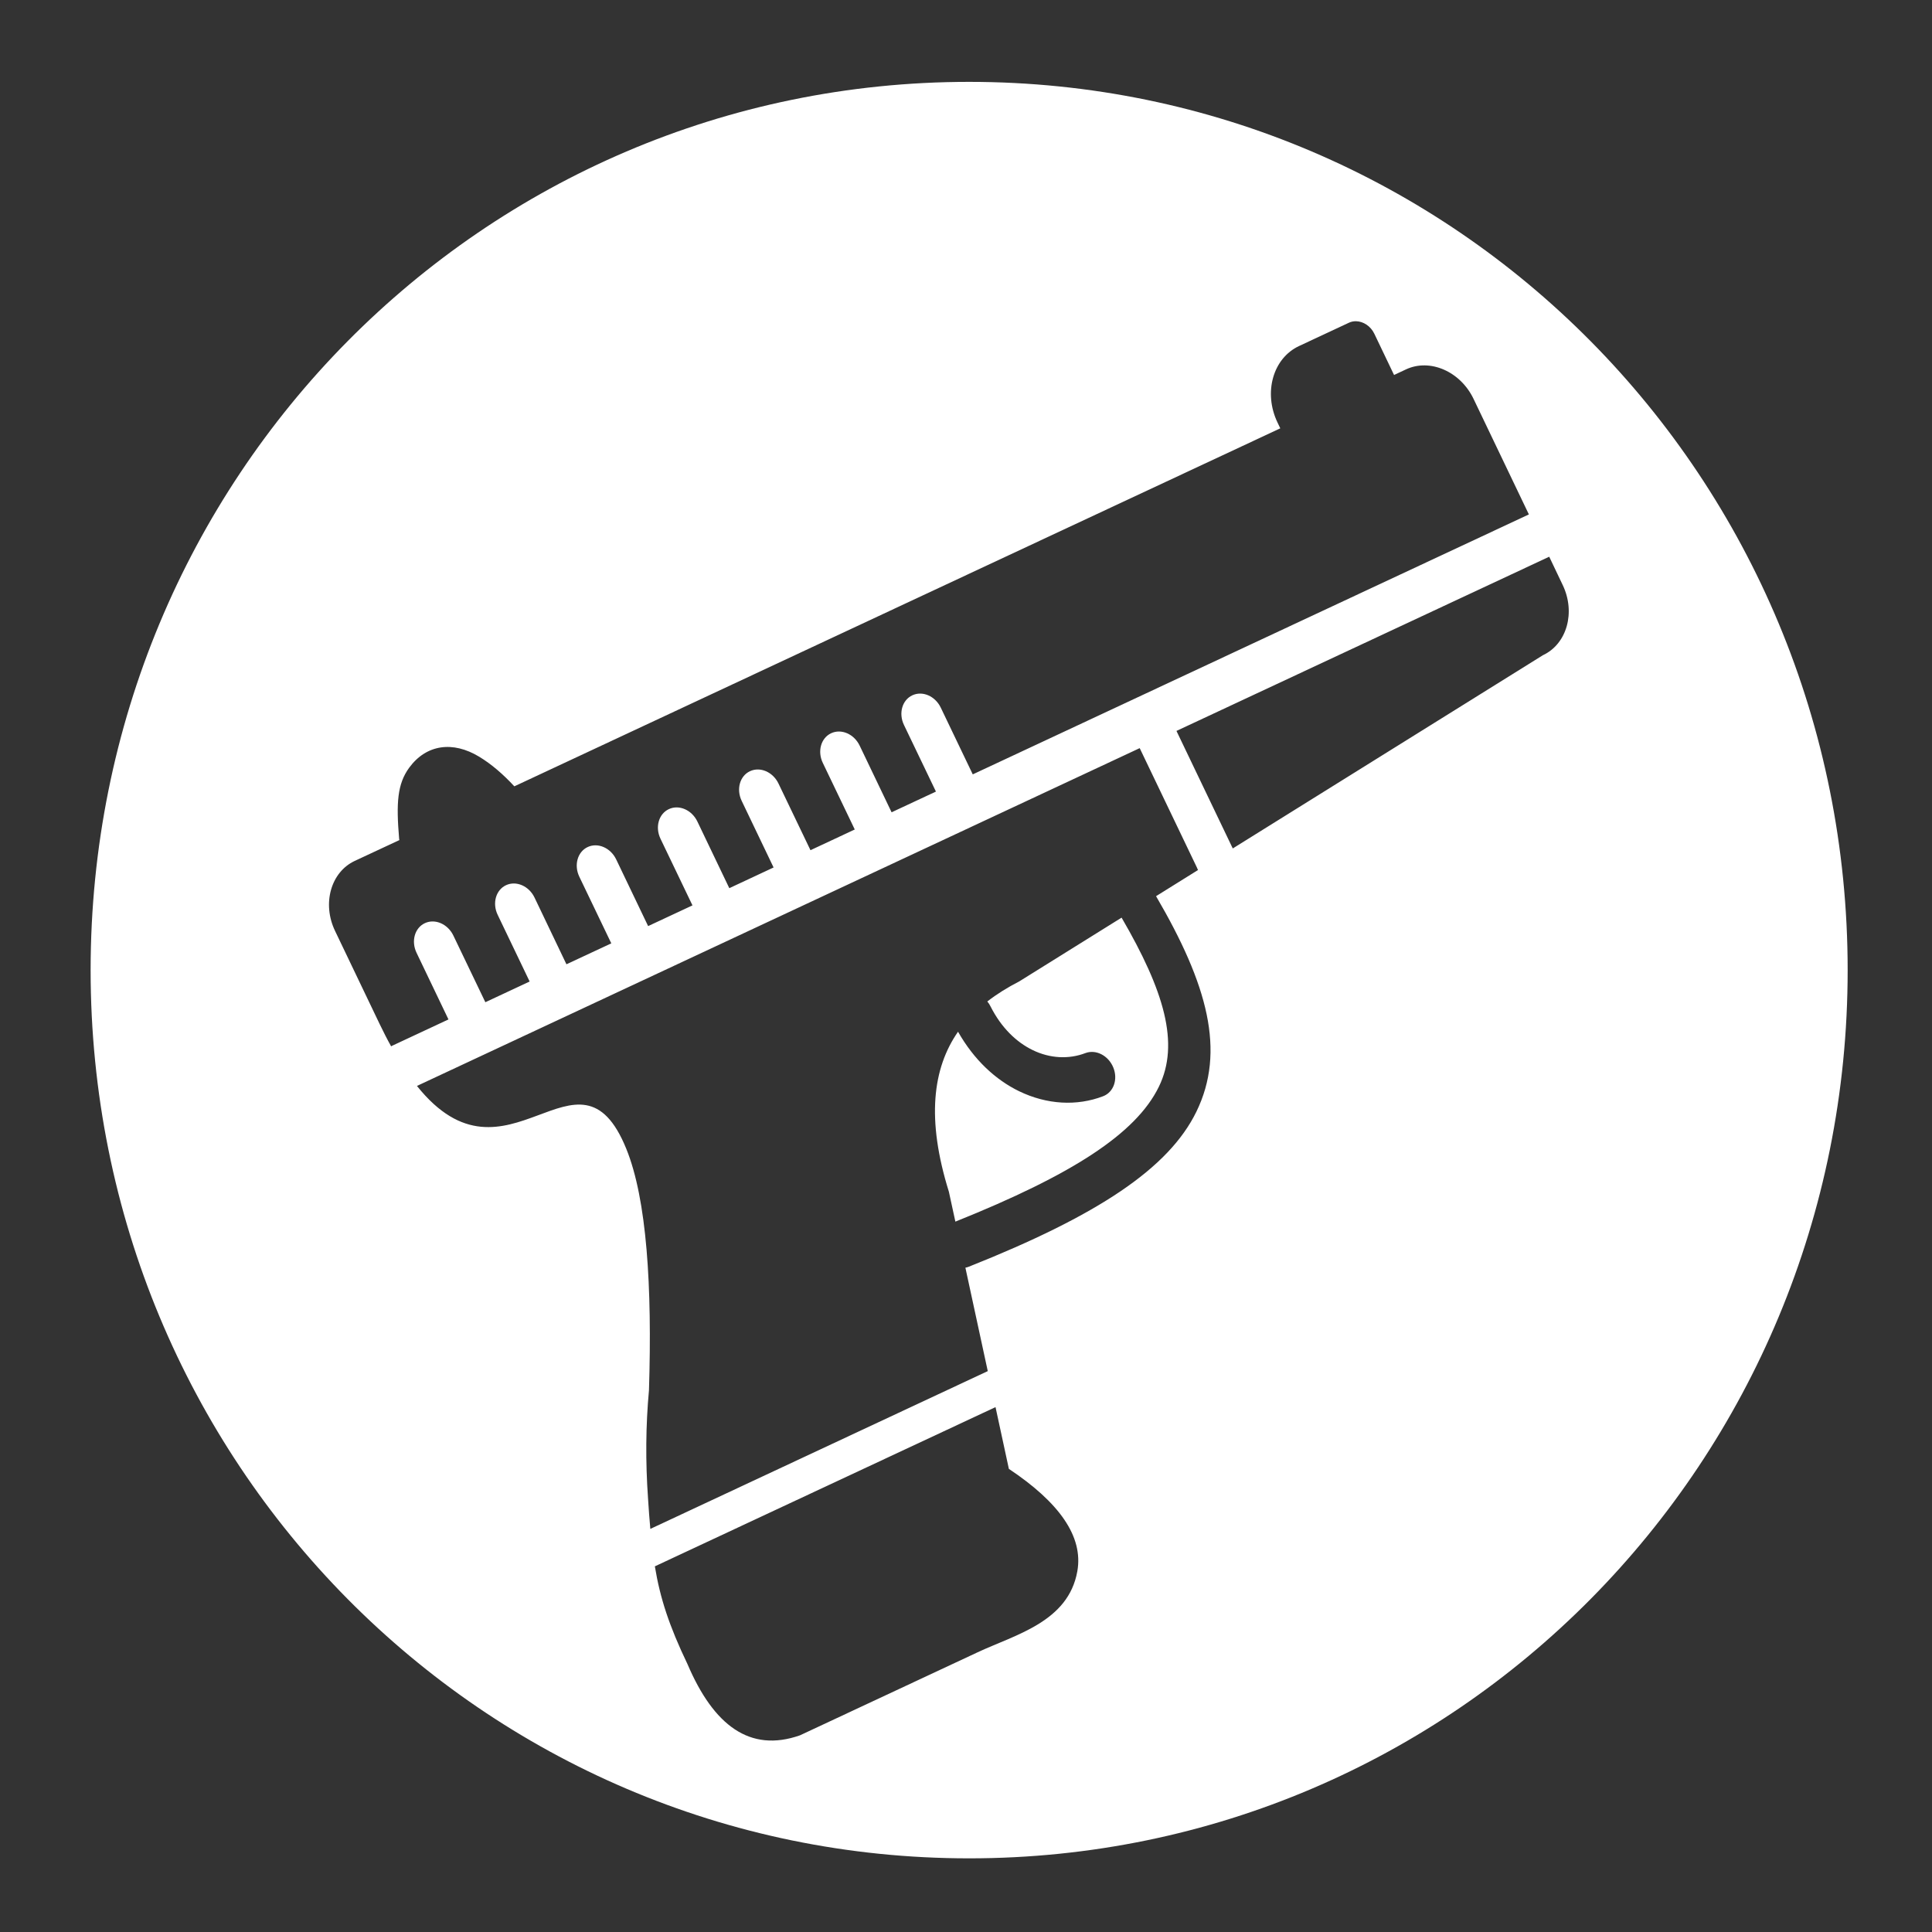 <?xml version="1.0" encoding="UTF-8" standalone="no"?>
<svg
   width="64"
   height="64"
   version="1"
   id="svg22"
   sodipodi:docname="steam_icon_598550.svg"
   inkscape:version="1.1 (1:1.1+202105261517+ce6663b3b7)"
   xmlns:inkscape="http://www.inkscape.org/namespaces/inkscape"
   xmlns:sodipodi="http://sodipodi.sourceforge.net/DTD/sodipodi-0.dtd"
   xmlns="http://www.w3.org/2000/svg"
   xmlns:svg="http://www.w3.org/2000/svg"
   xmlns:rdf="http://www.w3.org/1999/02/22-rdf-syntax-ns#"
   xmlns:cc="http://creativecommons.org/ns#"
   xmlns:dc="http://purl.org/dc/elements/1.1/">
  <rect width="100%" height="100%" fill="#333333" stroke="none"/>
  <defs
     id="defs26">
    <inkscape:path-effect
       effect="powerclip"
       id="path-effect178"
       is_visible="true"
       lpeversion="1"
       inverse="true"
       flatten="false"
       hide_clip="false"
       message="Use fill-rule evenodd on &lt;b&gt;fill and stroke&lt;/b&gt; dialog if no flatten result after convert clip to paths." />
    <clipPath
       clipPathUnits="userSpaceOnUse"
       id="clipPath174">
      <path
         id="path176"
         style="display:none;fill:#ffffff;stroke-width:0.31"
         class="st0"
         d="m 44.92,10.641 c -0.08,-0.001 -0.16,0.014 -0.234,0.049 l -1.654,0.773 c -0.866,0.405 -1.186,1.545 -0.713,2.533 l 0.092,0.193 -25.373,11.859 c -0.366,-0.395 -0.754,-0.733 -1.166,-0.982 -0.868,-0.525 -1.745,-0.411 -2.314,0.361 -0.398,0.542 -0.436,1.173 -0.336,2.361 l 0.008,0.041 -1.477,0.689 c -0.792,0.37 -1.089,1.413 -0.654,2.32 l 1.477,3.084 c 0.128,0.266 0.255,0.516 0.381,0.74 0.02,-0.014 0.039,-0.023 0.061,-0.033 l 1.838,-0.859 -1.057,-2.207 c -0.185,-0.385 -0.062,-0.825 0.275,-0.982 0.338,-0.158 0.761,0.027 0.945,0.412 l 1.059,2.207 1.467,-0.686 -1.059,-2.209 c -0.185,-0.385 -0.06,-0.825 0.277,-0.982 0.338,-0.158 0.761,0.027 0.945,0.412 L 18.764,31.943 20.25,31.25 19.191,29.043 c -0.185,-0.385 -0.06,-0.827 0.277,-0.984 0.338,-0.158 0.761,0.027 0.945,0.412 l 1.057,2.207 1.469,-0.686 -1.059,-2.207 c -0.185,-0.385 -0.06,-0.825 0.277,-0.982 0.338,-0.158 0.761,0.027 0.945,0.412 l 1.057,2.207 1.467,-0.686 -1.057,-2.207 c -0.185,-0.385 -0.062,-0.825 0.275,-0.982 0.338,-0.158 0.761,0.025 0.945,0.41 l 1.059,2.207 1.467,-0.686 -1.059,-2.207 c -0.185,-0.385 -0.06,-0.825 0.277,-0.982 0.338,-0.158 0.761,0.027 0.945,0.412 l 1.057,2.207 1.469,-0.686 -1.059,-2.207 c -0.185,-0.385 -0.06,-0.825 0.277,-0.982 0.338,-0.158 0.759,0.025 0.943,0.41 l 1.059,2.209 18.422,-8.611 -1.834,-3.83 c -0.435,-0.907 -1.441,-1.346 -2.236,-0.975 l -0.396,0.186 -0.654,-1.367 c -0.122,-0.255 -0.367,-0.41 -0.607,-0.414 z m 6.4,7.801 -12.348,5.771 1.865,3.893 10.275,-6.402 c 0.795,-0.372 1.089,-1.419 0.654,-2.326 z M 37.754,24.783 13.812,35.973 c 2.984,3.734 5.354,-1.819 6.936,2.086 0.678,1.673 0.858,4.551 0.75,7.994 -0.108,1.17 -0.117,2.365 -0.031,3.586 0.023,0.362 0.047,0.696 0.076,1.008 L 32.721,45.42 31.98,41.994 c 0.039,-0.005 0.081,-0.021 0.119,-0.035 4.253,-1.692 6.614,-3.249 7.533,-5.133 0.978,-2.005 0.373,-4.215 -1.336,-7.139 l 1.391,-0.867 c -0.013,-0.02 -0.024,-0.046 -0.031,-0.068 z m -0.6,5.615 c 1.405,2.414 1.938,4.171 1.232,5.607 -0.759,1.551 -2.875,2.914 -6.738,4.463 l -0.215,-0.99 c -0.749,-2.403 -0.54,-4.088 0.303,-5.301 0.533,0.939 1.25,1.595 2.023,1.971 0.92,0.445 1.914,0.5 2.783,0.166 0.349,-0.133 0.499,-0.56 0.336,-0.955 -0.163,-0.395 -0.576,-0.606 -0.926,-0.473 -0.546,0.208 -1.172,0.179 -1.746,-0.102 -0.534,-0.261 -1.034,-0.737 -1.391,-1.441 -0.029,-0.06 -0.067,-0.119 -0.109,-0.168 0.317,-0.247 0.67,-0.466 1.057,-0.664 z M 32.977,46.613 21.693,51.887 c 0.173,1.051 0.471,1.967 1.084,3.246 0.861,2.016 2.06,2.936 3.723,2.352 l 5.883,-2.75 c 1.255,-0.587 3.008,-1.007 3.305,-2.686 0.205,-1.155 -0.607,-2.284 -2.268,-3.391 l -0.441,-2.041 z" />
      <path
         id="lpe_path-effect178"
         style="fill:#ffffff;stroke-width:0.31"
         class="powerclip"
         d="M -1.998,-2.288 H 66.205 V 66.559 H -1.998 Z M 44.92,10.641 c -0.08,-0.001 -0.16,0.014 -0.234,0.049 l -1.654,0.773 c -0.866,0.405 -1.186,1.545 -0.713,2.533 l 0.092,0.193 -25.373,11.859 c -0.366,-0.395 -0.754,-0.733 -1.166,-0.982 -0.868,-0.525 -1.745,-0.411 -2.314,0.361 -0.398,0.542 -0.436,1.173 -0.336,2.361 l 0.008,0.041 -1.477,0.689 c -0.792,0.37 -1.089,1.413 -0.654,2.32 l 1.477,3.084 c 0.128,0.266 0.255,0.516 0.381,0.74 0.02,-0.014 0.039,-0.023 0.061,-0.033 l 1.838,-0.859 -1.057,-2.207 c -0.185,-0.385 -0.062,-0.825 0.275,-0.982 0.338,-0.158 0.761,0.027 0.945,0.412 l 1.059,2.207 1.467,-0.686 -1.059,-2.209 c -0.185,-0.385 -0.06,-0.825 0.277,-0.982 0.338,-0.158 0.761,0.027 0.945,0.412 L 18.764,31.943 20.25,31.25 19.191,29.043 c -0.185,-0.385 -0.06,-0.827 0.277,-0.984 0.338,-0.158 0.761,0.027 0.945,0.412 l 1.057,2.207 1.469,-0.686 -1.059,-2.207 c -0.185,-0.385 -0.06,-0.825 0.277,-0.982 0.338,-0.158 0.761,0.027 0.945,0.412 l 1.057,2.207 1.467,-0.686 -1.057,-2.207 c -0.185,-0.385 -0.062,-0.825 0.275,-0.982 0.338,-0.158 0.761,0.025 0.945,0.41 l 1.059,2.207 1.467,-0.686 -1.059,-2.207 c -0.185,-0.385 -0.06,-0.825 0.277,-0.982 0.338,-0.158 0.761,0.027 0.945,0.412 l 1.057,2.207 1.469,-0.686 -1.059,-2.207 c -0.185,-0.385 -0.06,-0.825 0.277,-0.982 0.338,-0.158 0.759,0.025 0.943,0.41 l 1.059,2.209 18.422,-8.611 -1.834,-3.83 c -0.435,-0.907 -1.441,-1.346 -2.236,-0.975 l -0.396,0.186 -0.654,-1.367 c -0.122,-0.255 -0.367,-0.41 -0.607,-0.414 z m 6.4,7.801 -12.348,5.771 1.865,3.893 10.275,-6.402 c 0.795,-0.372 1.089,-1.419 0.654,-2.326 z M 37.754,24.783 13.812,35.973 c 2.984,3.734 5.354,-1.819 6.936,2.086 0.678,1.673 0.858,4.551 0.75,7.994 -0.108,1.17 -0.117,2.365 -0.031,3.586 0.023,0.362 0.047,0.696 0.076,1.008 L 32.721,45.42 31.98,41.994 c 0.039,-0.005 0.081,-0.021 0.119,-0.035 4.253,-1.692 6.614,-3.249 7.533,-5.133 0.978,-2.005 0.373,-4.215 -1.336,-7.139 l 1.391,-0.867 c -0.013,-0.02 -0.024,-0.046 -0.031,-0.068 z m -0.6,5.615 -3.391,2.113 c -0.386,0.198 -0.739,0.417 -1.057,0.664 0.042,0.049 0.081,0.108 0.109,0.168 0.356,0.704 0.856,1.181 1.391,1.441 0.574,0.281 1.2,0.31 1.746,0.102 0.349,-0.133 0.763,0.077 0.926,0.473 0.163,0.395 0.013,0.822 -0.336,0.955 -0.87,0.334 -1.864,0.279 -2.783,-0.166 -0.774,-0.376 -1.491,-1.032 -2.023,-1.971 -0.843,1.213 -1.052,2.898 -0.303,5.301 l 0.215,0.99 c 3.864,-1.549 5.979,-2.912 6.738,-4.463 0.706,-1.436 0.172,-3.194 -1.232,-5.607 z M 32.977,46.613 21.693,51.887 c 0.173,1.051 0.471,1.967 1.084,3.246 0.861,2.016 2.06,2.936 3.723,2.352 l 5.883,-2.75 c 1.255,-0.587 3.008,-1.007 3.305,-2.686 0.205,-1.155 -0.607,-2.284 -2.268,-3.391 l -0.441,-2.041 z" />
    </clipPath>
  </defs>
  <sodipodi:namedview
     pagecolor="#ffffff"
     bordercolor="#666666"
     borderopacity="1"
     objecttolerance="10"
     gridtolerance="10"
     guidetolerance="10"
     inkscape:pageopacity="0"
     inkscape:pageshadow="2"
     inkscape:window-width="1355"
     inkscape:window-height="912"
     id="namedview24"
     showgrid="false"
     inkscape:zoom="12.890625"
     inkscape:cx="34.753939"
     inkscape:cy="37.973333"
     inkscape:window-x="195"
     inkscape:window-y="84"
     inkscape:window-maximized="0"
     inkscape:current-layer="svg22"
     inkscape:pagecheckerboard="0" />
  <path
     style="fill:#ffffff;stroke-width:1.045"
     width="58.204"
     height="58.847"
     x="3.002"
     y="2.712"
     rx="29.102"
     ry="29.424"
     id="rect4"
     sodipodi:type="rect"
     clip-path="url(#clipPath174)"
     inkscape:path-effect="#path-effect178"
     d="m 32.104,2.712 c 16.122,0 29.102,13.123 29.102,29.424 0,16.301 -12.979,29.424 -29.102,29.424 -16.122,0 -29.102,-13.123 -29.102,-29.424 0,-16.301 12.979,-29.424 29.102,-29.424 z" />
  <g
     aria-label="BG"
     transform="scale(0.975,1.025)"
     id="text6568"
     style="font-size:34.154px;line-height:1.25;font-family:'padmaa-Bold.1.1';-inkscape-font-specification:'padmaa-Bold.1.1';opacity:0.85;fill:#ffffff;stroke-width:0.854">
    <g
       transform="scale(1.025,0.975)"
       id="text3216"
       style="font-size:40px;font-family:Ancient;-inkscape-font-specification:Ancient" />
    <g
       id="g6"
       transform="matrix(0.315,-0.14,0.172,0.342,9.571,26.483)"
       style="fill:#ffffff" />
  </g>
</svg>
